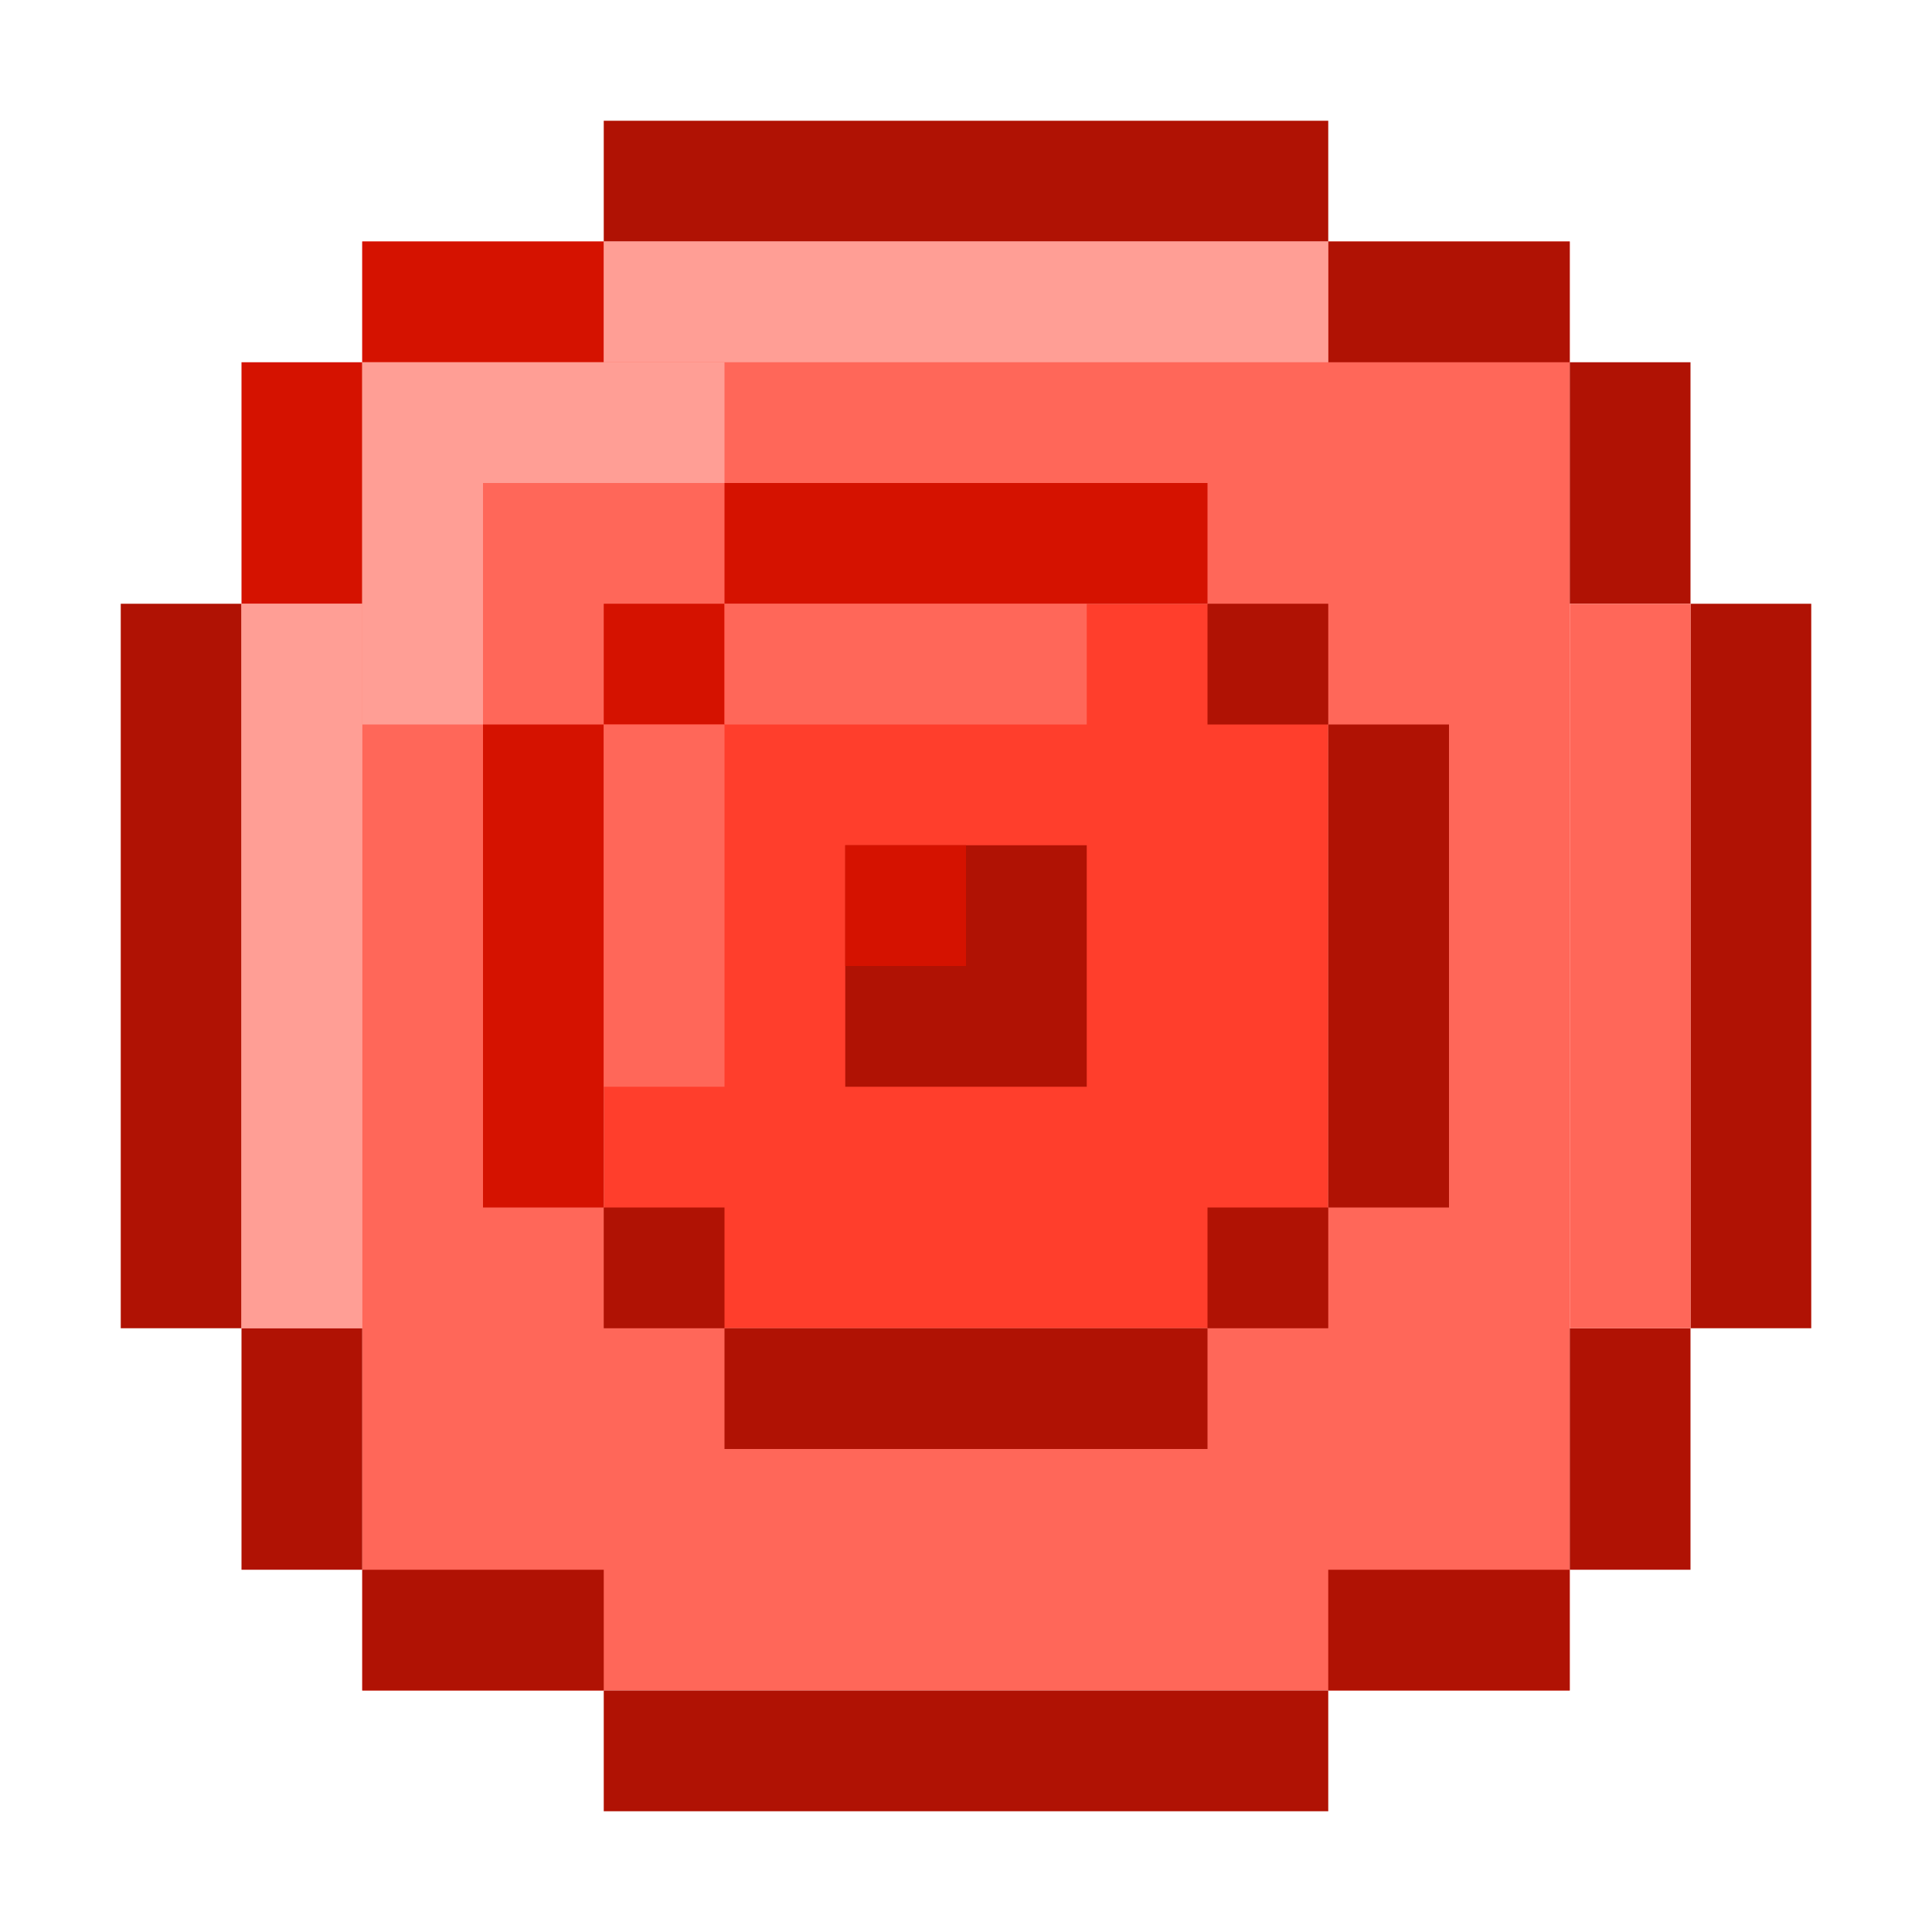 <svg viewBox="0 0 16 16" fill="none" xmlns="http://www.w3.org/2000/svg">
<rect x="3" y="2" width="10" height="12" fill="#FF6759"/>
<rect x="5" y="5" width="6" height="6" fill="#D9D9D9"/>
<rect x="5" y="5" width="6" height="6" fill="#FF3E2C"/>
<path d="M10 5H11V6H10V5Z" fill="#B01204"/>
<path d="M10 10H11V11H10V10Z" fill="#B01204"/>
<path d="M5 10H6V11H5V10Z" fill="#B01204"/>
<path d="M5 5H6V6H5V5Z" fill="#D51200"/>
<path d="M12 6H11V10H12V6Z" fill="#B01204"/>
<path d="M10 12V11H6V12H10Z" fill="#B01204"/>
<path d="M9 9H7V7H9V9Z" fill="#B01204"/>
<path d="M4 10H5V6H4V10Z" fill="#D51200"/>
<path d="M6 4V5H10V4H6Z" fill="#D51200"/>
<path d="M3 3H2V5H3V3Z" fill="#D51200"/>
<path d="M3 2V3H5V2H3Z" fill="#D51200"/>
<path d="M5 1V2H11V1H5Z" fill="#B01204"/>
<path d="M13 3V2H11V3H13Z" fill="#B01204"/>
<path d="M14 3H13V5H14V3Z" fill="#B01204"/>
<path d="M14 11H15V5H14V11Z" fill="#B01204"/>
<path d="M2 5H1V11H2V5Z" fill="#B01204"/>
<path d="M2 13H3V11H2V13Z" fill="#B01204"/>
<path d="M3 13V14H5V13H3Z" fill="#B01204"/>
<path d="M5 14V15H11V14H5Z" fill="#B01204"/>
<path d="M13 14V13H11V14H13Z" fill="#B01204"/>
<path d="M13 13H14V11H13V13Z" fill="#B01204"/>
<rect x="13" y="5" width="1" height="6" fill="#FF6759"/>
<rect x="2" y="5" width="1" height="6" fill="#FF6759"/>
<rect x="2" y="5" width="1" height="6" fill="#FF9E95"/>
<rect x="5" y="2" width="6" height="1" fill="#FF9E95"/>
<rect x="3" y="3" width="1" height="3" fill="#FF9E95"/>
<rect x="5" y="6" width="1" height="3" fill="#FF6759"/>
<rect x="4" y="3" width="2" height="1" fill="#FF9E95"/>
<rect x="6" y="5" width="3" height="1" fill="#FF6759"/>
<rect x="7" y="7" width="1" height="1" fill="#D51200"/>
</svg>
